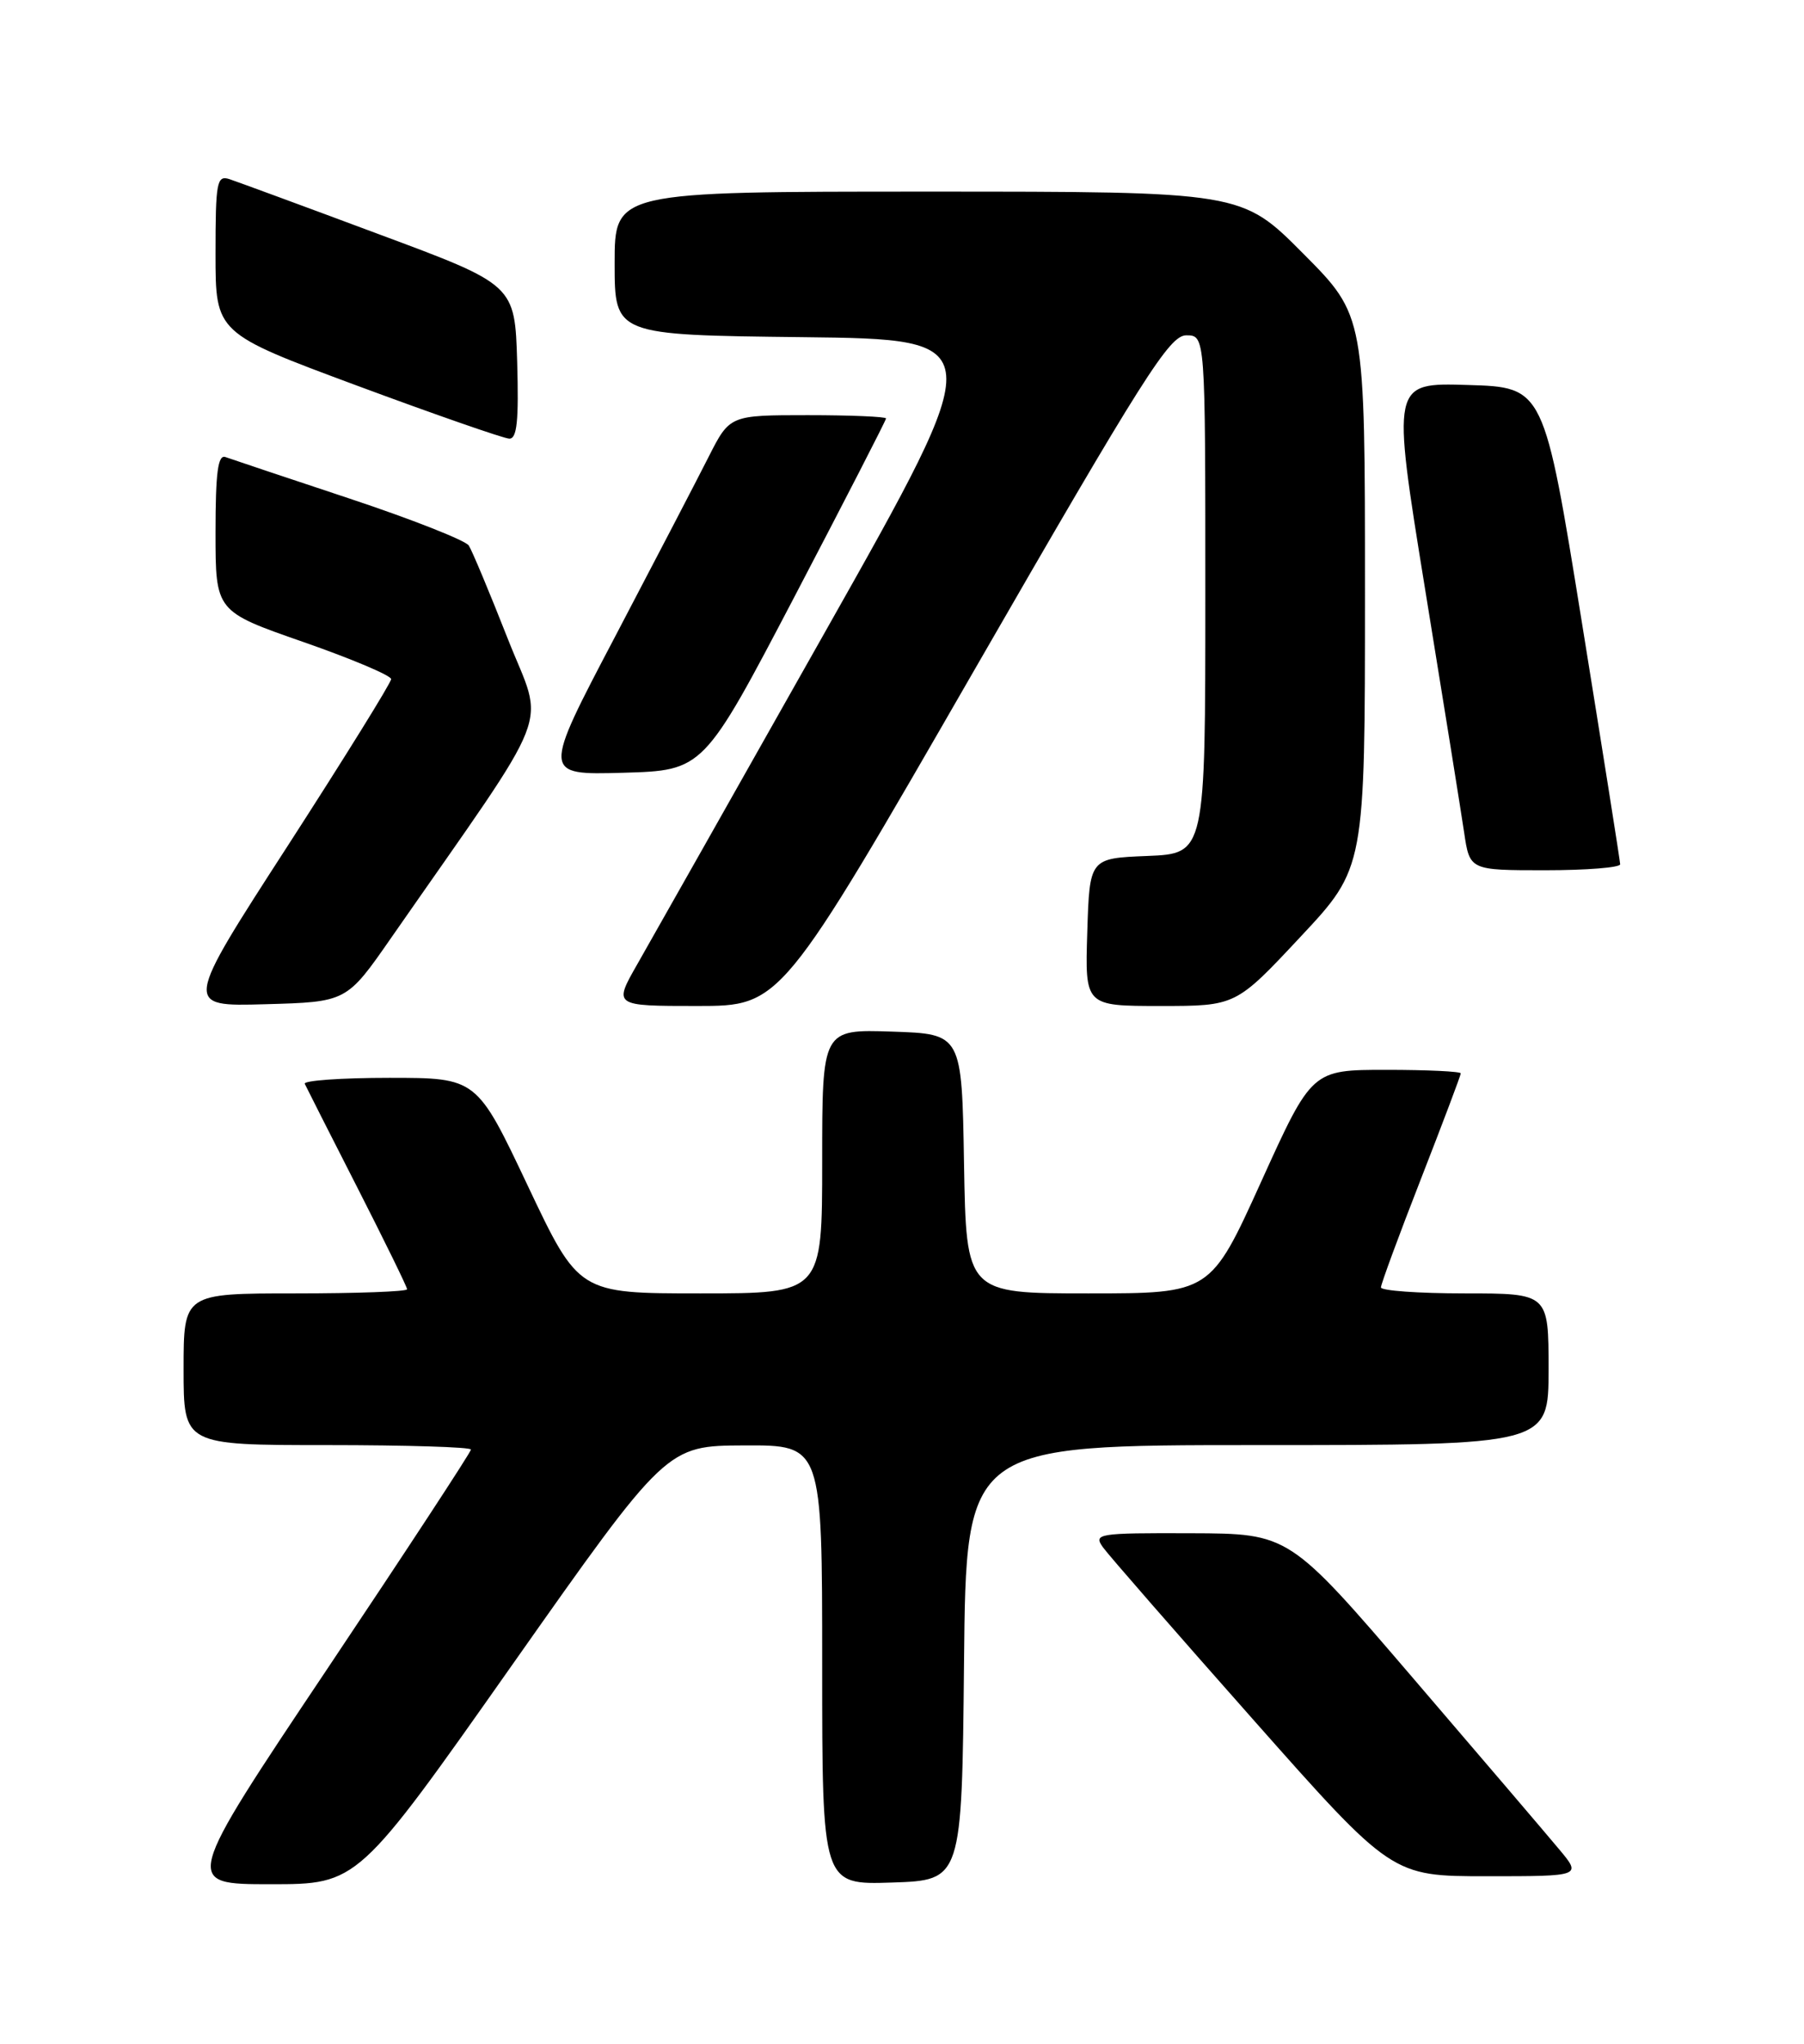 <?xml version="1.0" encoding="UTF-8" standalone="no"?>
<!DOCTYPE svg PUBLIC "-//W3C//DTD SVG 1.1//EN" "http://www.w3.org/Graphics/SVG/1.1/DTD/svg11.dtd" >
<svg xmlns="http://www.w3.org/2000/svg" xmlns:xlink="http://www.w3.org/1999/xlink" version="1.1" viewBox="0 0 226 256">
 <g >
 <path fill="currentColor"
d=" M 64.16 208.54 C 83.50 181.08 83.50 181.08 93.25 181.04 C 103.00 181.00 103.00 181.00 103.00 208.54 C 103.00 236.08 103.00 236.08 111.75 235.79 C 120.50 235.50 120.50 235.50 120.77 208.25 C 121.03 181.00 121.03 181.00 157.52 181.00 C 194.00 181.00 194.00 181.00 194.00 171.50 C 194.00 162.00 194.00 162.00 183.50 162.00 C 177.72 162.00 173.00 161.66 173.00 161.25 C 173.00 160.84 175.25 154.73 178.00 147.69 C 180.75 140.64 183.00 134.68 183.00 134.44 C 183.00 134.20 178.80 134.00 173.68 134.00 C 164.35 134.00 164.35 134.00 158.00 148.00 C 151.65 162.00 151.65 162.00 136.35 162.00 C 121.05 162.00 121.05 162.00 120.77 145.75 C 120.50 129.50 120.50 129.50 111.75 129.21 C 103.00 128.92 103.00 128.92 103.00 145.46 C 103.00 162.00 103.00 162.00 87.75 162.00 C 72.50 162.00 72.50 162.00 66.11 148.50 C 59.72 135.00 59.72 135.00 48.78 135.00 C 42.76 135.00 37.99 135.34 38.18 135.75 C 38.37 136.16 41.33 142.01 44.76 148.73 C 48.19 155.46 51.00 161.20 51.00 161.48 C 51.00 161.77 44.70 162.00 37.00 162.00 C 23.00 162.00 23.00 162.00 23.00 171.50 C 23.00 181.00 23.00 181.00 41.00 181.00 C 50.90 181.00 59.00 181.25 59.00 181.56 C 59.00 181.87 50.89 194.25 40.98 209.06 C 22.95 236.00 22.95 236.00 33.89 236.00 C 44.83 236.00 44.83 236.00 64.16 208.54 Z  M 195.32 231.62 C 193.77 229.76 185.53 220.10 177.00 210.16 C 161.50 192.08 161.50 192.08 149.19 192.04 C 137.48 192.00 136.95 192.09 138.19 193.82 C 138.91 194.82 147.35 204.49 156.94 215.32 C 174.37 235.00 174.37 235.00 186.26 235.00 C 198.15 235.00 198.15 235.00 195.32 231.62 Z  M 48.98 117.50 C 69.84 87.52 68.21 91.70 63.61 80.00 C 61.34 74.22 59.14 68.97 58.73 68.33 C 58.32 67.69 51.57 65.03 43.74 62.43 C 35.91 59.83 28.94 57.50 28.25 57.25 C 27.30 56.90 27.00 59.19 27.00 66.68 C 27.00 76.58 27.00 76.58 38.00 80.41 C 44.05 82.52 49.00 84.61 49.00 85.06 C 49.00 85.51 43.16 94.92 36.02 105.98 C 23.03 126.07 23.03 126.07 33.22 125.78 C 43.42 125.50 43.42 125.50 48.98 117.50 Z  M 122.02 84.00 C 143.27 47.11 146.51 42.00 148.61 42.00 C 151.00 42.00 151.00 42.00 151.00 74.46 C 151.00 106.91 151.00 106.91 143.75 107.21 C 136.50 107.50 136.50 107.50 136.21 116.75 C 135.92 126.00 135.92 126.00 145.37 126.00 C 154.82 126.00 154.82 126.00 162.91 117.35 C 171.00 108.71 171.00 108.71 171.00 74.13 C 171.00 39.54 171.00 39.54 163.27 31.77 C 155.55 24.00 155.55 24.00 116.27 24.00 C 77.00 24.00 77.00 24.00 77.00 32.98 C 77.00 41.96 77.00 41.96 100.52 42.23 C 124.05 42.50 124.05 42.50 103.45 79.00 C 92.12 99.08 81.50 117.86 79.85 120.75 C 76.85 126.00 76.85 126.00 87.34 126.00 C 97.83 126.00 97.83 126.00 122.02 84.00 Z  M 202.97 108.25 C 202.96 107.84 200.80 94.22 198.18 78.00 C 193.42 48.50 193.42 48.50 183.88 48.22 C 174.34 47.93 174.34 47.93 178.52 73.72 C 180.83 87.90 183.03 101.64 183.42 104.25 C 184.12 109.00 184.12 109.00 193.56 109.00 C 198.75 109.00 202.99 108.66 202.97 108.25 Z  M 99.57 74.66 C 105.85 62.65 111.00 52.64 111.00 52.41 C 111.00 52.19 106.59 52.00 101.21 52.00 C 91.42 52.00 91.42 52.00 88.76 57.25 C 87.30 60.14 82.02 70.28 77.03 79.79 C 67.95 97.07 67.95 97.07 78.04 96.79 C 88.13 96.50 88.13 96.50 99.57 74.66 Z  M 64.79 45.34 C 64.50 35.67 64.50 35.67 47.50 29.35 C 38.15 25.86 29.71 22.76 28.75 22.44 C 27.16 21.92 27.00 22.79 27.00 31.79 C 27.00 41.72 27.00 41.72 44.75 48.31 C 54.51 51.93 63.08 54.91 63.79 54.94 C 64.77 54.99 65.00 52.72 64.79 45.34 Z "/>
</g>
</svg>